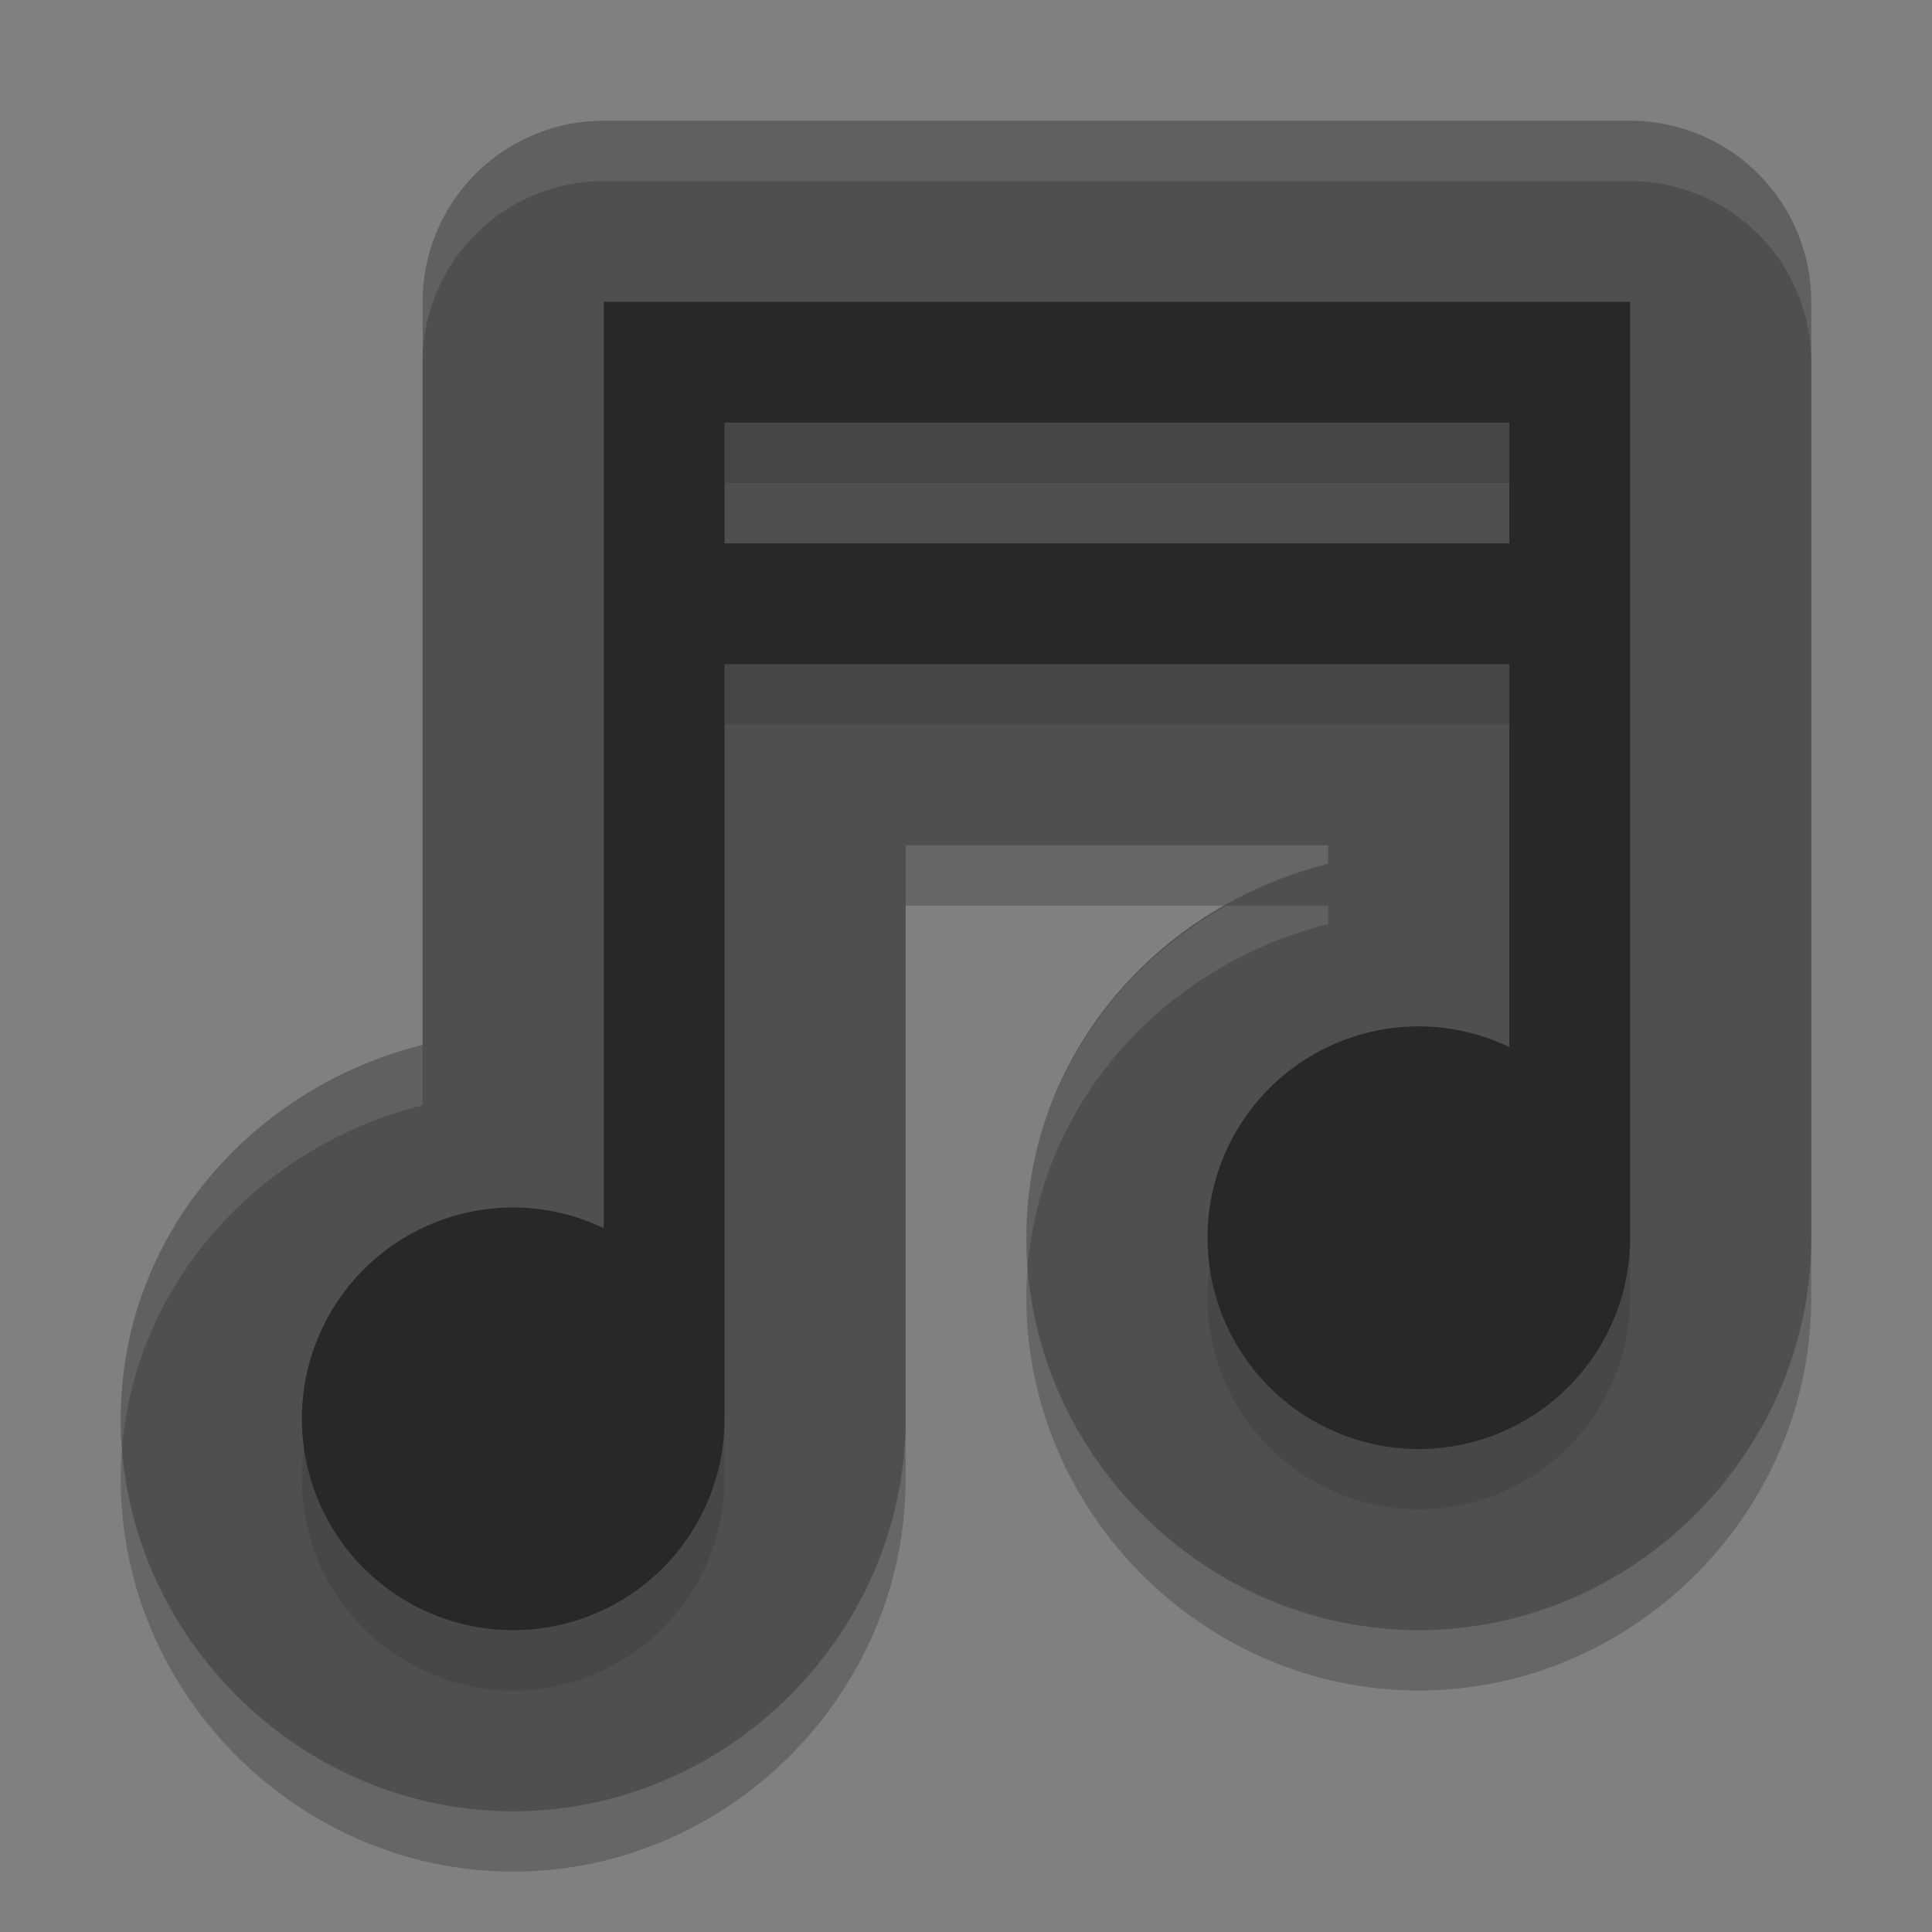 <svg xmlns="http://www.w3.org/2000/svg" width="32" height="32" version="1">
 <rect width="100%" height="100%" fill="#808080" stroke="none"/>
 <path d="M 10,3 A 3,3 0 0 0 7,6 l 0,2 0,2 0,2 0,6.307 C 4.174,19.01 2,21.475 2,24.5 2,28.054 4.946,31 8.5,31 12.054,31 15,28.054 15,24.5 l 0,-9.5 7,0 0,0.307 C 19.174,16.01 17,18.475 17,21.5 17,25.054 19.946,28 23.5,28 27.054,28 30,25.054 30,21.5 L 30,8 30,6 A 3,3 0 0 0 27,3 L 25,3 12,3 10,3 Z" style="opacity:0.2;fill-rule:evenodd"/>
 <path style="fill:#4f4f4f;fill-rule:evenodd" d="M 10 2 A 3 3 0 0 0 7 5 L 7 7 L 7 9 L 7 11 L 7 17.307 C 4.174 18.01 2 20.475 2 23.5 C 2 27.054 4.946 30 8.5 30 C 12.054 30 15 27.054 15 23.5 L 15 14 L 22 14 L 22 14.307 C 19.174 15.01 17 17.475 17 20.5 C 17 24.054 19.946 27 23.5 27 C 27.054 27 30 24.054 30 20.5 L 30 7 L 30 5 A 3 3 0 0 0 27 2 L 25 2 L 12 2 L 10 2 z"/>
 <path d="m 10,6 0,2 0,2 0,2 0,9.342 A 3.5,3.5 0 0 0 8.5,21 3.5,3.5 0 0 0 5,24.5 3.5,3.5 0 0 0 8.5,28 3.5,3.5 0 0 0 12,24.5 l 0,-12.5 13,0 0,6.342 A 3.5,3.5 0 0 0 23.5,18 3.5,3.5 0 0 0 20,21.5 3.5,3.5 0 0 0 23.5,25 3.5,3.5 0 0 0 27,21.5 L 27,8 27,6 25,6 12,6 10,6 Z m 2,2 13,0 0,2 -13,0 0,-2 z" style="opacity:0.1;fill-rule:evenodd"/>
 <path style="fill:#282828;fill-rule:evenodd" d="M 10 5 L 10 7 L 10 9 L 10 11 L 10 20.342 A 3.5 3.5 0 0 0 8.5 20 A 3.5 3.5 0 0 0 5 23.5 A 3.5 3.5 0 0 0 8.5 27 A 3.5 3.5 0 0 0 12 23.5 L 12 11 L 25 11 L 25 17.342 A 3.5 3.5 0 0 0 23.5 17 A 3.5 3.5 0 0 0 20 20.5 A 3.5 3.5 0 0 0 23.5 24 A 3.5 3.5 0 0 0 27 20.5 L 27 7 L 27 5 L 25 5 L 12 5 L 10 5 z M 12 7 L 25 7 L 25 9 L 12 9 L 12 7 z"/>
 <path style="opacity:0.1;fill:#ffffff;fill-rule:evenodd" d="M 10 2 A 3 3 0 0 0 7 5 L 7 6 A 3 3 0 0 1 10 3 L 12 3 L 25 3 L 27 3 A 3 3 0 0 1 30 6 L 30 5 A 3 3 0 0 0 27 2 L 25 2 L 12 2 L 10 2 z M 20.307 15 C 18.356 16.101 17 18.12 17 20.5 C 17 20.66 17.012 20.816 17.023 20.973 C 17.259 18.192 19.34 15.968 22 15.307 L 22 15 L 20.307 15 z M 7 17.307 C 4.174 18.01 2 20.475 2 23.5 C 2 23.66 2.012 23.816 2.023 23.973 C 2.259 21.192 4.34 18.968 7 18.307 L 7 17.307 z"/>
</svg>
